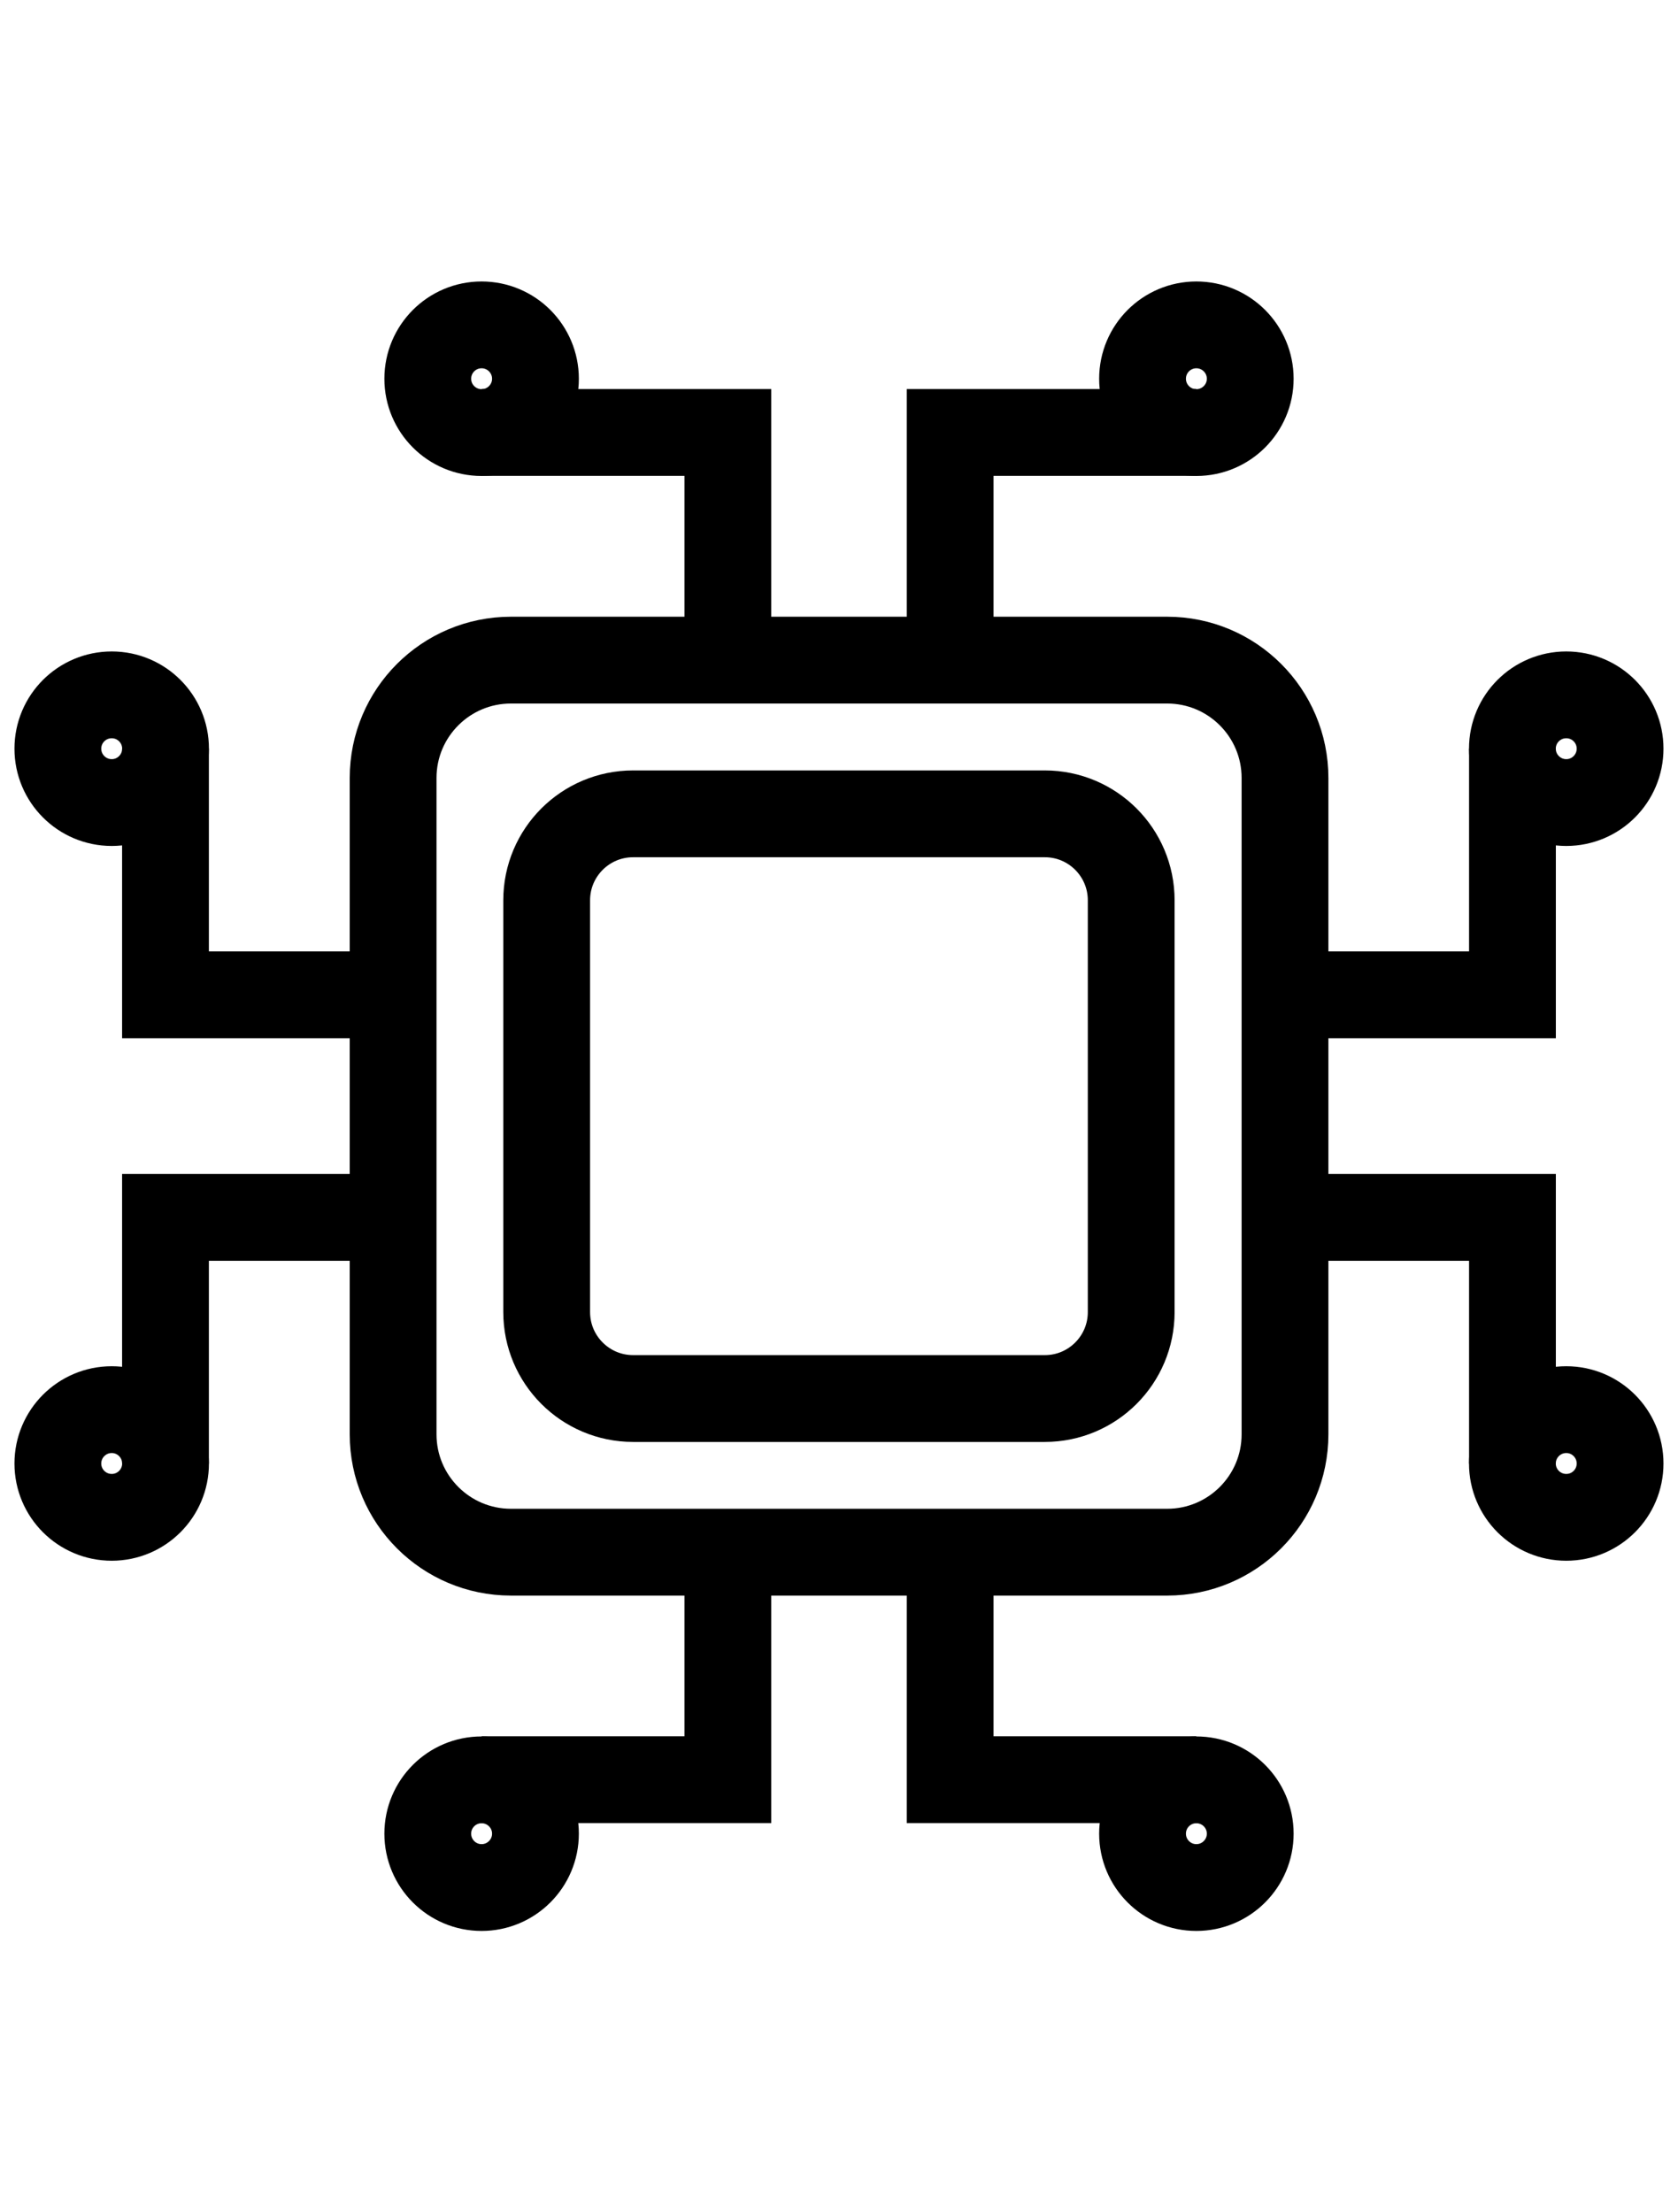 <svg width="22" height="29" viewBox="0 0 29 29" fill="none" xmlns="http://www.w3.org/2000/svg">
    <path d="M20.172 6.793H8.83C7.706 6.793 6.794 7.704 6.794 8.829V20.171C6.794 21.295 7.706 22.207 8.83 22.207H20.172C21.296 22.207 22.208 21.295 22.208 20.171V8.829C22.208 7.704 21.296 6.793 20.172 6.793Z" stroke="black" stroke-width="1.5" stroke-miterlimit="10"/>
    <path d="M19.55 18.058V10.943C19.55 10.118 18.882 9.449 18.057 9.449H10.942C10.117 9.449 9.448 10.118 9.448 10.943V18.058C9.448 18.883 10.117 19.552 10.942 19.552H18.057C18.882 19.552 19.55 18.883 19.55 18.058Z" stroke="black" stroke-width="1.5" stroke-miterlimit="10"/>
    <path d="M8.325 2.859H12.579V6.793" stroke="black" stroke-width="1.5" stroke-miterlimit="10"/>
    <path d="M20.674 2.859H16.421V6.793" stroke="black" stroke-width="1.5" stroke-miterlimit="10"/>
    <path d="M20.674 26.138H16.421V22.205" stroke="black" stroke-width="1.5" stroke-miterlimit="10"/>
    <path d="M8.325 26.138H12.579V22.205" stroke="black" stroke-width="1.5" stroke-miterlimit="10"/>
    <path d="M2.86 20.676V16.422H6.793" stroke="black" stroke-width="1.5" stroke-miterlimit="10"/>
    <path d="M2.86 8.322V12.576H6.793" stroke="black" stroke-width="1.5" stroke-miterlimit="10"/>
    <path d="M26.139 8.322V12.576H22.207" stroke="black" stroke-width="1.5" stroke-miterlimit="10"/>
    <path d="M26.139 20.676V16.422H22.207" stroke="black" stroke-width="1.5" stroke-miterlimit="10"/>
    <path d="M8.323 28.002C8.837 28.002 9.254 27.585 9.254 27.071C9.254 26.557 8.837 26.141 8.323 26.141C7.809 26.141 7.393 26.557 7.393 27.071C7.393 27.585 7.809 28.002 8.323 28.002Z" stroke="black" stroke-width="1.5" stroke-miterlimit="10"/>
    <path d="M20.676 28.002C21.19 28.002 21.607 27.585 21.607 27.071C21.607 26.557 21.19 26.141 20.676 26.141C20.162 26.141 19.746 26.557 19.746 27.071C19.746 27.585 20.162 28.002 20.676 28.002Z" stroke="black" stroke-width="1.5" stroke-miterlimit="10"/>
    <path d="M8.323 2.861C8.837 2.861 9.254 2.444 9.254 1.931C9.254 1.417 8.837 1 8.323 1C7.809 1 7.393 1.417 7.393 1.931C7.393 2.444 7.809 2.861 8.323 2.861Z" stroke="black" stroke-width="1.5" stroke-miterlimit="10"/>
    <path d="M20.676 2.861C21.19 2.861 21.607 2.444 21.607 1.931C21.607 1.417 21.19 1 20.676 1C20.162 1 19.746 1.417 19.746 1.931C19.746 2.444 20.162 2.861 20.676 2.861Z" stroke="black" stroke-width="1.5" stroke-miterlimit="10"/>
    <path d="M1.931 21.605C2.444 21.605 2.861 21.189 2.861 20.675C2.861 20.161 2.444 19.744 1.931 19.744C1.417 19.744 1 20.161 1 20.675C1 21.189 1.417 21.605 1.931 21.605Z" stroke="black" stroke-width="1.5" stroke-miterlimit="10"/>
    <path d="M1.931 9.254C2.444 9.254 2.861 8.837 2.861 8.323C2.861 7.809 2.444 7.393 1.931 7.393C1.417 7.393 1 7.809 1 8.323C1 8.837 1.417 9.254 1.931 9.254Z" stroke="black" stroke-width="1.5" stroke-miterlimit="10"/>
    <path d="M27.069 21.605C27.583 21.605 27.999 21.189 27.999 20.675C27.999 20.161 27.583 19.744 27.069 19.744C26.555 19.744 26.138 20.161 26.138 20.675C26.138 21.189 26.555 21.605 27.069 21.605Z" stroke="black" stroke-width="1.5" stroke-miterlimit="10"/>
    <path d="M27.069 9.254C27.583 9.254 27.999 8.837 27.999 8.323C27.999 7.809 27.583 7.393 27.069 7.393C26.555 7.393 26.138 7.809 26.138 8.323C26.138 8.837 26.555 9.254 27.069 9.254Z" stroke="black" stroke-width="1.5" stroke-miterlimit="10"/>
    </svg>